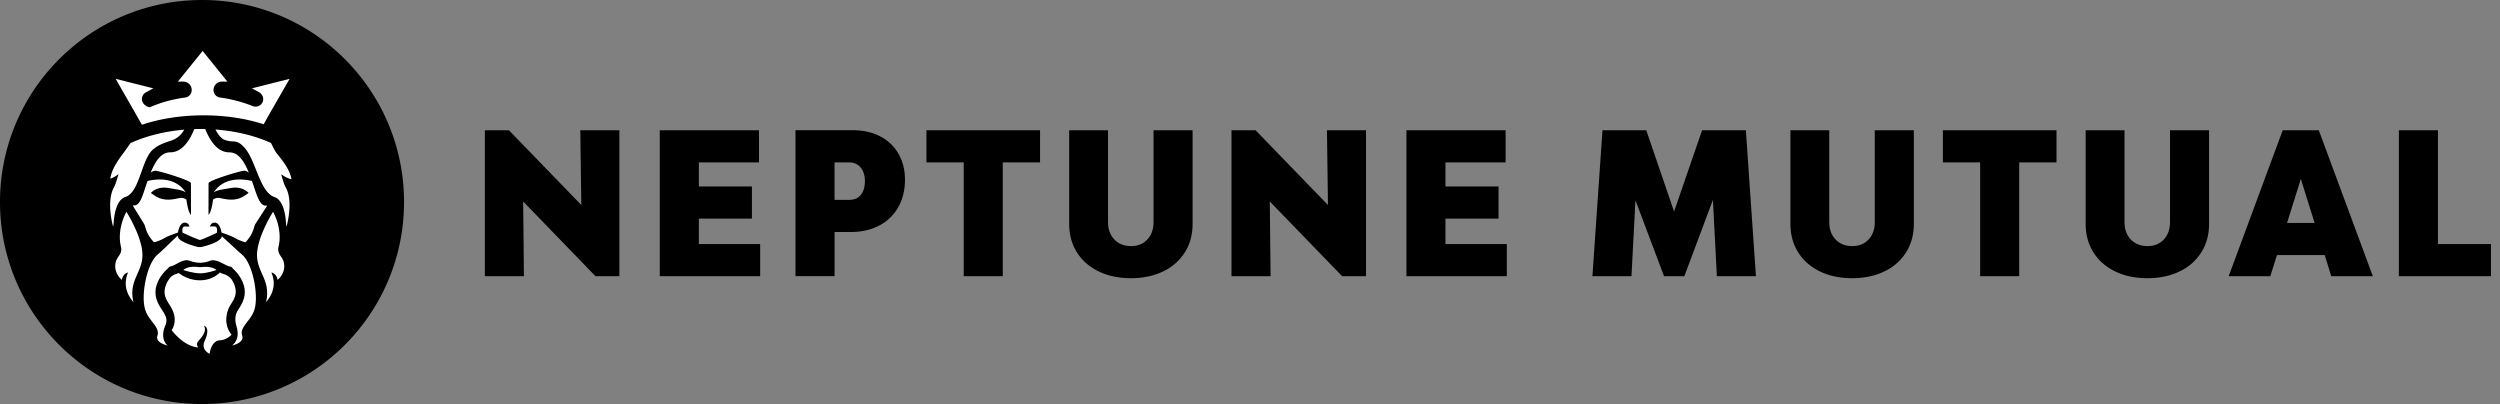 <svg width="198" height="32" viewBox="0 0 198 32" fill="none" xmlns="http://www.w3.org/2000/svg">
  <rect x="0" y="0" width="198" height="32" fill="#808080" stroke="none"/>
  <path
    d="M38.401 21.875V10.317h1.907l5.733 5.92-.08-5.92h3.093v11.558h-1.889l-5.732-5.92.062 5.92H38.4ZM55.349 19.33h4.856v2.545h-7.95V10.317h7.856v2.546H55.35v1.907h4.203v2.545H55.35v2.015ZM69.712 10.8c.62.321 1.1.782 1.445 1.374.343.595.516 1.28.516 2.062 0 .822-.177 1.546-.53 2.17a3.664 3.664 0 0 1-1.5 1.453c-.645.342-1.395.515-2.25.515h-1.297v3.497h-3.093V10.314h4.56c.811.003 1.529.165 2.149.486Zm-1.532 4.633c.212-.267.32-.628.32-1.085 0-.448-.111-.808-.335-1.078-.223-.27-.53-.408-.912-.408h-1.157v2.967h1.157c.404 0 .714-.13.927-.396ZM82.373 10.317v2.546H79.42v9.012h-3.093v-9.012h-2.953v-2.546h8.999ZM87.009 21.493c-.74-.36-1.312-.865-1.72-1.514-.407-.649-.61-1.402-.61-2.257v-7.405h3.076v7.265c0 .573.166 1.034.501 1.384.332.35.775.523 1.327.523.53 0 .959-.173 1.287-.523.328-.35.49-.811.49-1.384v-7.265h3.093v7.405c0 .855-.202 1.608-.609 2.257a4.073 4.073 0 0 1-1.72 1.514c-.739.36-1.593.54-2.56.54-.962 0-1.816-.18-2.555-.54ZM97.535 21.875V10.317h1.907l5.733 5.92-.08-5.92h3.093v11.558h-1.889l-5.732-5.92.062 5.92h-3.094ZM114.483 19.33h4.856v2.545h-7.949V10.317h7.855v2.546h-4.766v1.907h4.204v2.545h-4.204v2.015h.004ZM139.07 21.875h-3.094l-.313-6.045-2.264 6.045h-1.608l-2.264-6.013-.314 6.013h-3.093l.797-11.558h3.468l2.203 6.436 2.217-6.436h3.468l.797 11.558ZM144.131 21.493c-.739-.36-1.312-.865-1.719-1.514-.408-.649-.61-1.402-.61-2.257v-7.405h3.075v7.265c0 .573.166 1.034.502 1.384.331.35.775.523 1.326.523.53 0 .959-.173 1.287-.523.328-.35.49-.811.49-1.384v-7.265h3.094v7.405c0 .855-.202 1.608-.61 2.257a4.07 4.07 0 0 1-1.719 1.514c-.739.36-1.594.54-2.56.54-.962 0-1.817-.18-2.556-.54ZM162.874 10.317v2.546h-2.953v9.012h-3.093v-9.012h-2.952v-2.546h8.998ZM167.514 21.493c-.739-.36-1.313-.865-1.72-1.514-.407-.649-.609-1.402-.609-2.257v-7.405h3.075v7.265c0 .573.166 1.034.501 1.384.332.35.775.523 1.327.523.53 0 .959-.173 1.287-.523.328-.35.49-.811.49-1.384v-7.265h3.093v7.405c0 .855-.202 1.608-.609 2.257a4.072 4.072 0 0 1-1.72 1.514c-.739.36-1.593.54-2.559.54-.963 0-1.817-.18-2.556-.54ZM184.634 21.875l-.515-1.672h-3.782l-.53 1.672h-3.295l4.279-11.558h2.859l4.279 11.558h-3.295Zm-3.5-4.218h2.184l-1.092-3.482-1.092 3.482ZM193.081 19.33h4.204v2.545h-7.294V10.317h3.094v9.013h-.004ZM16 32c8.837 0 16-7.163 16-16S24.837 0 16 0 0 7.163 0 16s7.163 16 16 16Z"
    fill="#000"></path>
  <path
    d="M17.144 21.384c-.278-.241-.775-.292-1.316-.223-.54-.076-1.053-.022-1.316.223.133.043.818.263 1.345.263.53 0 1.182-.227 1.287-.263Z"
    fill="#fff"></path>
  <path
    d="M18.265 24.132c.177-.278.343-.537.39-.847.064-.44-.109-.833-.278-1.104a1.127 1.127 0 0 0-.584-.447h-.004a3.353 3.353 0 0 1-.375-.151c-.18.18-.699.617-1.586.617a2.765 2.765 0 0 1-1.673-.577 4.686 4.686 0 0 1-.27.1 1.036 1.036 0 0 0-.386.246c-.187.227-.537.742-.45 1.34.046.311.212.57.389.848.263.407.548 1.017.313 1.673-.036.105-.086.21-.151.314.05.083.278.367.602.652.382.34.916.678 1.5.721-.069-.097-.152-.27-.054-.414.025-.05.075-.105.137-.173.202-.246.54-.639.422-1.006l-.04-.134.119.076c.01.014.332.245-.065 1.11-.112.235-.122.451-.047.631.098.235.317.36.43.411.028-.245.194-1.063.854-1.07.23 0 .638-.174.883-.444-.696-.844-.382-1.9-.076-2.372Z"
    fill="#fff"></path>
  <path
    d="M18.11 19.2c-.202-.18-.39-.353-.537-.483-.018.104-.101.234-.332.375a.653.653 0 0 0-.068.04c-.238.14-.606.277-1.18.421-.05.015-.27.022-.313.008-.025-.008-.054-.011-.076-.018-.54-.141-.894-.278-1.117-.412-.34-.18-.415-.346-.415-.472-.104.098-.227.224-.375.36-.367.354-.818.805-1.24 1.165-.825.725-1.283 3.108-.984 4.247.112.444.375.782.602 1.075.277.367.519.684.397 1.074a.398.398 0 0 0 .025.346c.104.187.382.339.786.443-.206-.162-.602-.674-.159-1.665.148-.44.007-.696-.292-1.157-.202-.314-.429-.668-.498-1.133-.173-1.19.909-2.101.949-2.141 0 0 .13-.166.234-.18.375-.047.97-.638 1.5-.444.324.126.616.155.79.162v-.007s.02.008.053.008c.03 0 .065 0 .105-.008a2.18 2.18 0 0 0 .681-.155c.52-.194 1.212.418 1.587.465.086.011.147.062.19.134a.554.554 0 0 1 .037.04c.198.176 1.063 1.027.908 2.101-.068.465-.295.819-.497 1.132-.26.4-.274.765-.173 1.2.025.08.047.163.065.25.003.007.003.014.007.021.097.426.097.912-.314 1.305a.551.551 0 0 1-.065.065c.245-.054.624-.198.757-.436a.386.386 0 0 0 .03-.346c-.127-.39.115-.707.392-1.074.23-.293.494-.631.606-1.075.296-1.14-.162-3.522-.984-4.247-.35-.295-.736-.663-1.082-.984ZM22.033 19.73c0-.058.01-.12.025-.18.003-.008.003-.019.007-.026a3.51 3.51 0 0 0 .083-.656c.01-.433-.061-.83-.148-1.16-.144-.51-.335-.862-.367-.924-.004-.007-.008-.01-.008-.01-.115.183-.458.756-.76 1.456a6.68 6.68 0 0 0-.433 1.305c-.047.227-.076.45-.076.663 0 .599.202 1.05.4 1.493.27.61.548 1.24.314 2.239.512-.595.83-1.388.425-2.35 0 0 .411.068.49.59.152-.133.527-.515.527-1.078 0-.392-.133-.587-.263-.782-.112-.166-.216-.317-.216-.58ZM9.905 15.609c.068-.018.13-.054.194-.083.015-.014.033-.018.047-.025v-.008c.022-.007.036-.021.058-.036.934-.674 1.078-3.1 2.044-3.716.21-.184.606-.386 1.262-.588.465-.14.858-.458 1.078-.883-1.6.136-3.072.519-4.258 1.067-.112.17-.368.537-.501.71-.45.61-.966 1.294-1.096 2.095.083-.015.256-.065.54-.27l.112-.08-.036.133c-.104.346-.194.678-.324.909-.346.63-.339 1.5-.249 2.195.05.383.126.714.184.93a3.29 3.29 0 0 1 .036-.212v-.007a5.99 5.99 0 0 1 .047-.512c.09-.657.317-1.428.862-1.62ZM11.24 9.88c1.424-.476 3.09-.746 4.885-.746 1.745 0 3.364.256 4.755.707.03-.047.054-.094.08-.137.133-.238.263-.466.389-.696l1.59-2.765-2.985.753.54.292c.293.159.426.494.314.779a.613.613 0 0 1-.782.339 10.897 10.897 0 0 0-2.61-.682.596.596 0 0 1-.505-.595c0-.367.3-.667.667-.667h.429l-1.958-2.426-1.961 2.426h.429c.368 0 .667.3.667.667 0 .3-.216.556-.505.595-.973.126-1.921.382-2.815.772h-.05c-.325-.098-.542-.321-.57-.591a.6.6 0 0 1 .32-.595l.577-.314-2.981-.753L10.739 9c.166.299.335.584.5.88ZM22.303 13.925l-.032-.133.108.08c.32.226.591.295.706.324-.13-.765-.677-1.442-1.164-2.044-.144-.18-.314-.541-.458-.826-1.219-.559-2.74-.945-4.398-1.067.147.292.328.559.58.746a1.665 1.665 0 0 0 .49.166c.09.014.195.029.314.029.054 0 .108.007.166.014.249.04.458.173.638.368.032.032.076.068.112.112.003.007.018.018.025.032.826.952 1.118 3.057 2.062 3.731.018.015.033.03.054.037.015.014.036.018.047.025.065.036.126.072.195.09.573.202.797 1.045.876 1.72.014.148.025.288.032.41v.008c.015.076.03.151.037.213a8.76 8.76 0 0 0 .162-.794c.108-.717.148-1.658-.227-2.332-.123-.216-.206-.501-.325-.909ZM10.734 18.143a11.186 11.186 0 0 0-.721-1.37s-.004.004-.007.011c-.033.062-.206.379-.343.844a4.176 4.176 0 0 0-.173 1.154c0 .241.025.486.083.742.004.007.004.018.007.025a.803.803 0 0 1 .025.18c0 .264-.104.415-.216.581-.13.195-.263.39-.263.783 0 .562.375.944.526 1.078.08-.523.49-.592.49-.592-.403.963-.086 1.756.426 2.35-.234-.998.043-1.629.314-2.238.198-.444.4-.894.4-1.493 0-.23-.033-.476-.087-.72a7.03 7.03 0 0 0-.461-1.335Z"
    fill="#fff"></path>
  <path
    d="M16.517 14.531c0-.014 0-.029.007-.04.021-.053.17-.133.386-.226.717-.303 2.109-.714 2.422-.743.101-.004.227.047.357.137v-.004l.015.011c-.354-.858-.804-1.6-1.547-1.6-.952 0-1.547-.956-1.9-1.84h-.004v-.003c-.115-.007-.23-.007-.346-.007-.028 0-.057 0-.086.003-.148-.003-.292 0-.436.008-.357.883-.949 1.838-1.904 1.838-.743 0-1.193.743-1.547 1.601.004-.004.011-.007.015-.01v.003c.13-.09.256-.14.357-.137.313.029 1.705.44 2.422.742.217.094.365.174.386.228.004.01.007.025.007.046l.004 2.48c-.195-.194-.303-.76-.36-1.207-.008-.007-.019-.01-.026-.018v-.003a1.069 1.069 0 0 0-.148-.076c-.018-.004-.032-.011-.046-.015a.75.75 0 0 0-.152-.028h-.011c-.248 0-.595.15-1.103.14a1.815 1.815 0 0 1-1.06-.342l-.27-.184s.335-.433 1.085-.426c.104.004.22.015.342.036.166.03.318.055.466.08.342.057.634.111.847.245.003.003.01.003.018.007A1.902 1.902 0 0 0 14.53 15c-.029-.036-.061-.069-.094-.101-.021-.022-.04-.047-.065-.068-.627-.592-1.463-.664-2.134-.592a4.833 4.833 0 0 0-.551.094c-.36.999-.538 1.932-1.057 1.936h-.003c-.036 0-.076 0-.112.014v.004l.01.01.895 1.45c.032.072.061.144.083.213.054.227.133.418.223.584.033.065.069.122.101.177a5.462 5.462 0 0 0 .202.278c.065.075.12.136.162.183.022.018.447-.119.65-.23.06-.033.126-.07.194-.102.076-.043.155-.083.238-.122.249-.112.818-.31.822-.31.047-.267.166-.74.497-.783a.443.443 0 0 1 .152.011c.173.04.245.213.277.314-.018-.018-.036-.022-.06-.022h-.008c-.047.004-.119.015-.249 0h-.007c-.014 0-.029-.003-.04-.003-.241 0-.223.28-.198.486v.004s.14.065.332.151c.054.026.112.05.173.08.08.036.158.072.241.108.274.115.541.223.617.238h.007c.148.007 1.208-.501 1.338-.563.01-.003.014-.007.014-.007v-.011c.025-.205.043-.486-.198-.486-.011 0-.026.003-.04.003h-.007a1.122 1.122 0 0 0-.249 0h-.007c-.025 0-.043.004-.061.022.032-.101.104-.274.277-.314a.443.443 0 0 1 .152-.01c.331.043.45.515.497.782.004 0 .573.198.822.31l.191.097c.087.043.17.087.242.126.202.112.627.249.649.231.043-.047.097-.108.162-.184a5.462 5.462 0 0 0 .202-.277c.032-.055.068-.112.1-.177.012-.018.022-.04.033-.061.018-.036.036-.076.054-.12.018-.039.036-.082.05-.125.019-.044.033-.087.048-.134.014-.047.028-.094.04-.144.02-.069.05-.14.082-.213l.927-1.431.01-.01V16.3c-.035-.014-.075-.014-.111-.014h-.004c-.519-.004-.728-.955-1.089-1.954a4.833 4.833 0 0 0-.551-.094c-.67-.072-1.507 0-2.134.591-.026.022-.044.047-.065.069-.033.033-.065.065-.094.101a1.902 1.902 0 0 0-.177.227c.007-.004.015-.004.018-.007.213-.134.505-.188.848-.245.147-.025.299-.05.465-.08.122-.021.238-.032.342-.036.75-.007 1.085.426 1.085.426l-.27.184a1.815 1.815 0 0 1-1.06.342h-.05c-.484 0-.812-.14-1.053-.14h-.011a.747.747 0 0 0-.152.028c-.014.004-.028.011-.046.015-.044.018-.087.04-.13.065l-.018.01v.004c-.007.007-.018.01-.026.018-.057.447-.165 1.013-.36 1.208l.004-2.48v-.008Z"
    fill="#fff"></path>
</svg>